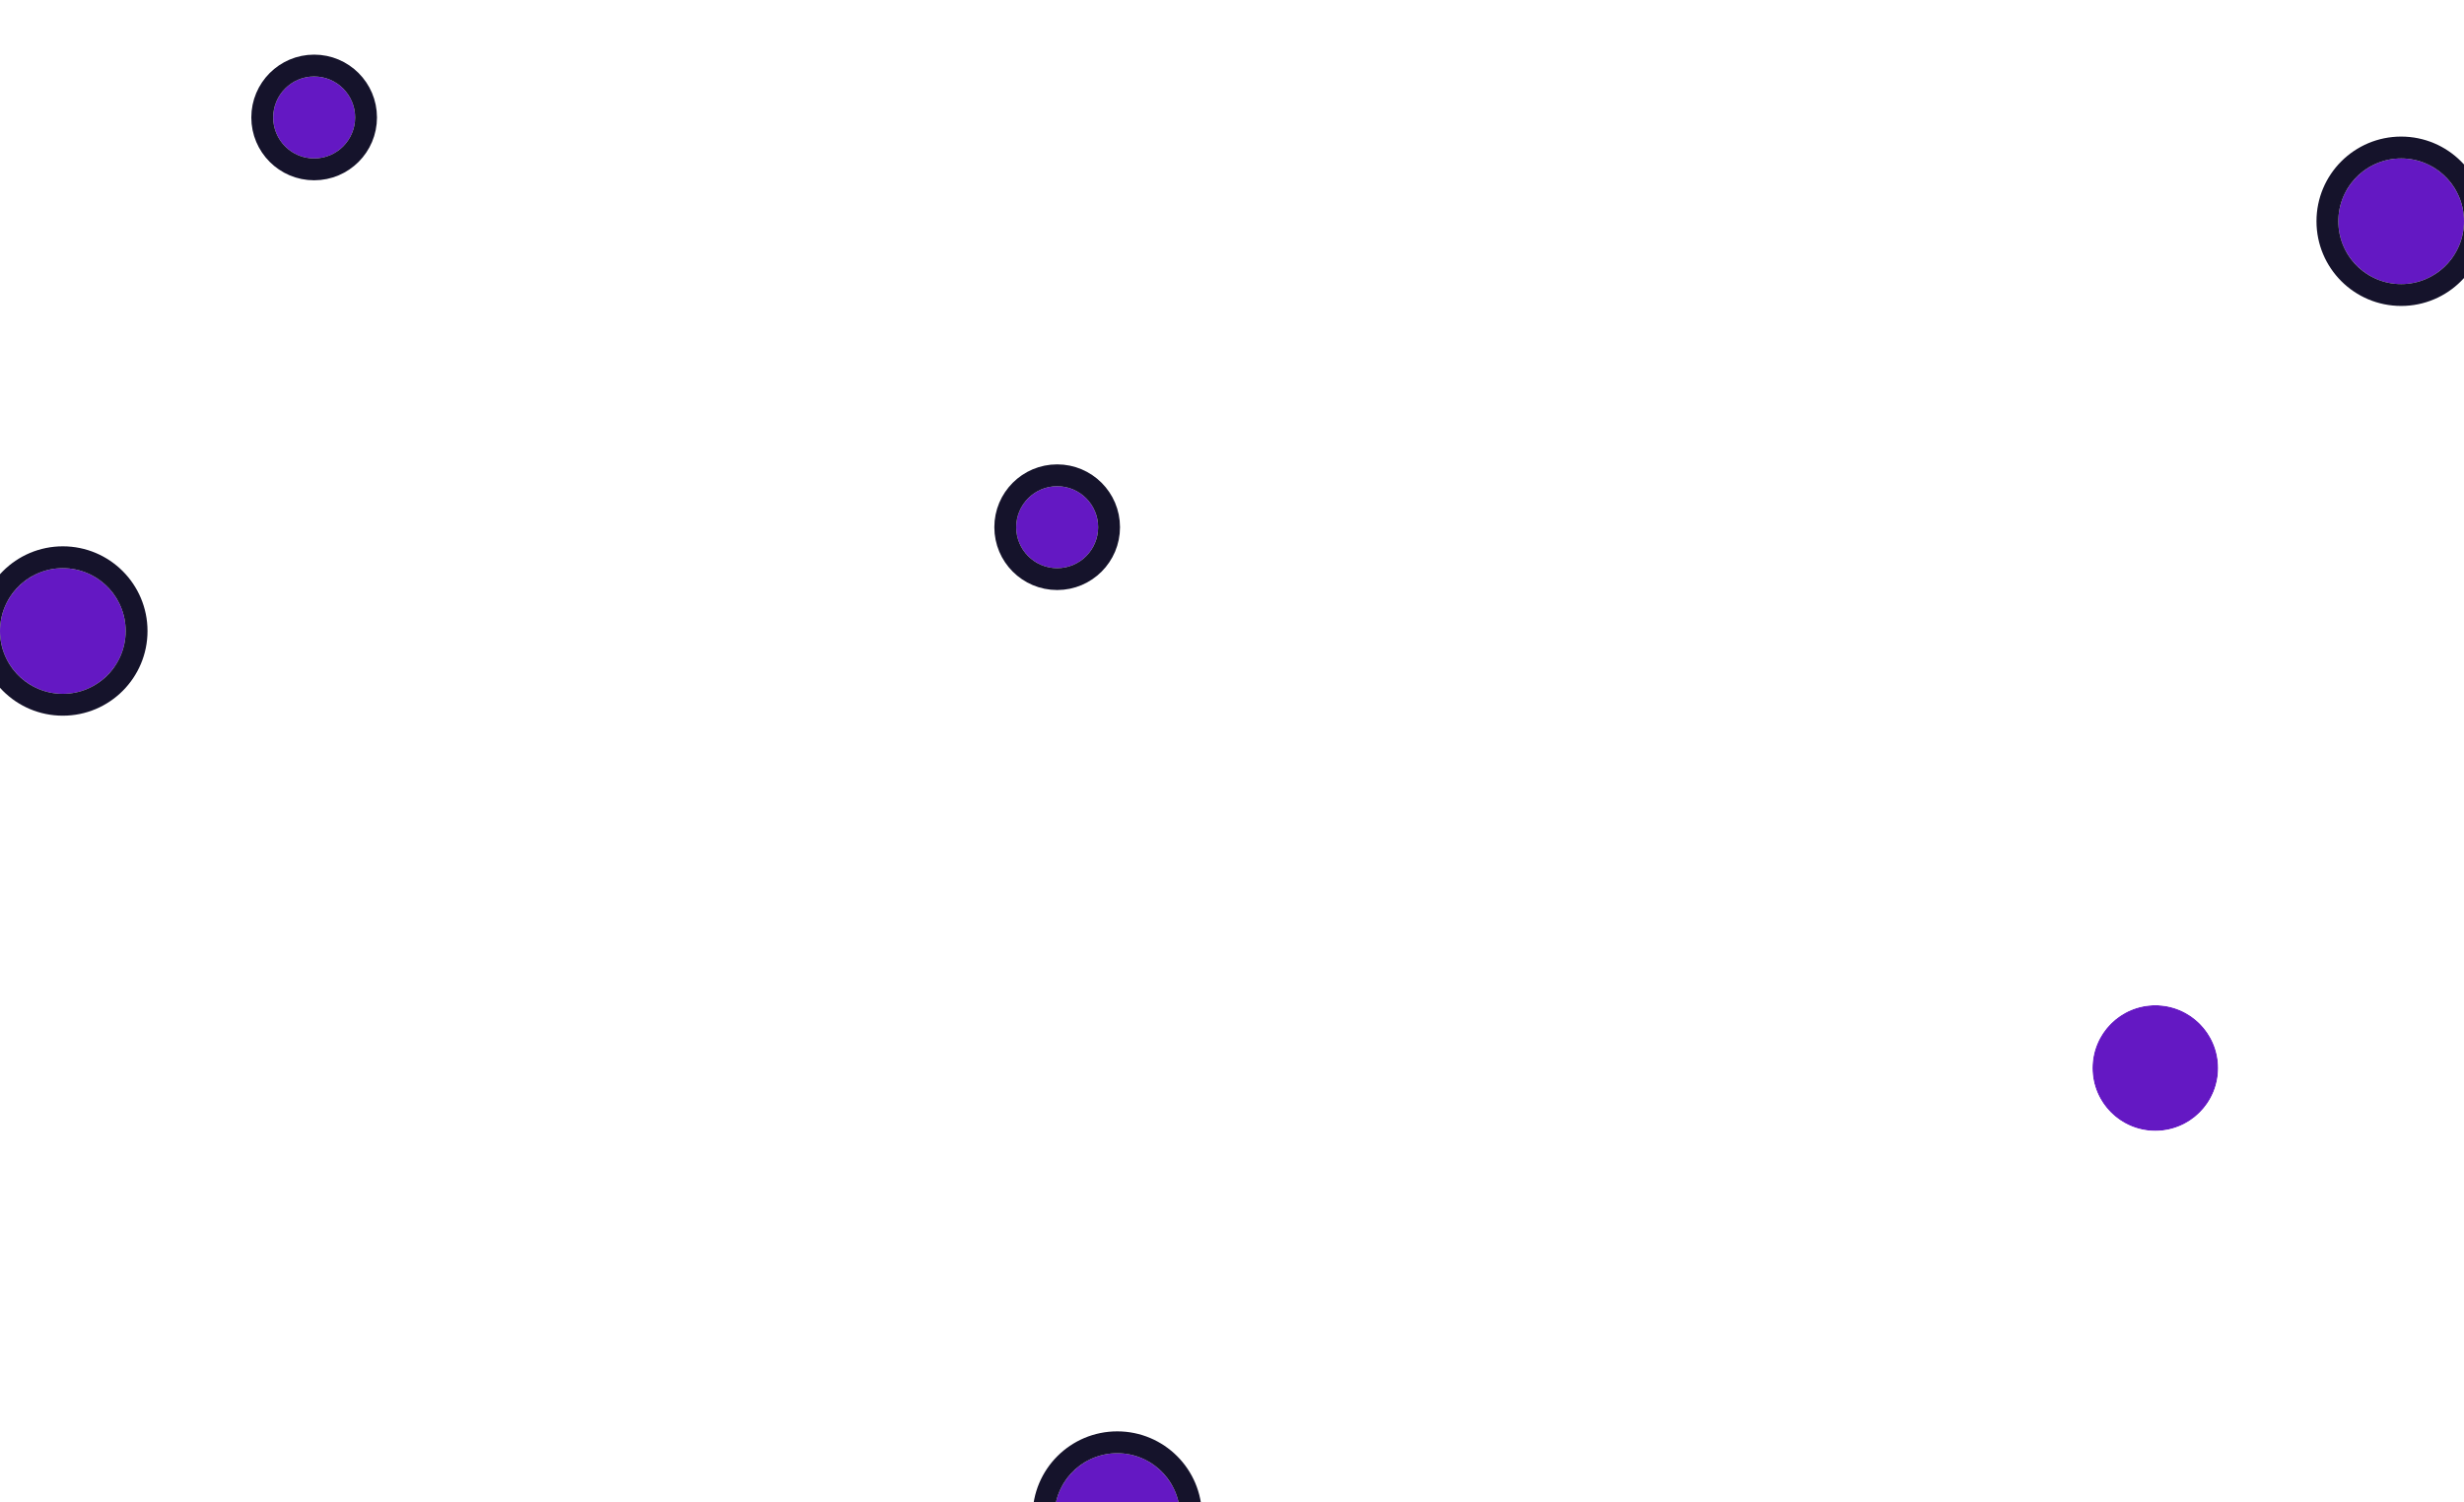 <svg width="451" height="275" viewBox="0 0 451 275" fill="none" xmlns="http://www.w3.org/2000/svg">
<g filter="url(#filter0_d_304_3280)">
<circle cx="11.5" cy="101.5" r="11.5" fill="#6418C3"/>
<circle cx="11.5" cy="101.5" r="13.5" stroke="#15132B" stroke-width="4"/>
</g>
<g filter="url(#filter1_d_304_3280)">
<circle cx="439.5" cy="26.5" r="11.5" fill="#6418C3"/>
<circle cx="439.5" cy="26.5" r="13.5" stroke="#15132B" stroke-width="4"/>
</g>
<g filter="url(#filter2_d_304_3280)">
<circle cx="394.5" cy="191.5" r="11.5" fill="#6418C3"/>
<circle cx="394.5" cy="191.5" r="13.5" stroke="white" stroke-width="4"/>
</g>
<g filter="url(#filter3_d_304_3280)">
<circle cx="57.5" cy="7.5" r="7.5" fill="#6418C3"/>
<circle cx="57.5" cy="7.5" r="9.5" stroke="#15132B" stroke-width="4"/>
</g>
<g filter="url(#filter4_d_304_3280)">
<circle cx="204.5" cy="263.5" r="11.5" fill="#6418C3"/>
<circle cx="204.5" cy="263.5" r="13.5" stroke="#15132B" stroke-width="4"/>
</g>
<g filter="url(#filter5_d_304_3280)">
<circle cx="193.5" cy="82.5" r="7.5" fill="#6418C3"/>
<circle cx="193.5" cy="82.5" r="9.5" stroke="#15132B" stroke-width="4"/>
</g>
<defs>
<filter id="filter0_d_304_3280" x="-32" y="72" width="87" height="87" filterUnits="userSpaceOnUse" color-interpolation-filters="sRGB">
<feFlood flood-opacity="0" result="BackgroundImageFix"/>
<feColorMatrix in="SourceAlpha" type="matrix" values="0 0 0 0 0 0 0 0 0 0 0 0 0 0 0 0 0 0 127 0" result="hardAlpha"/>
<feOffset dy="14"/>
<feGaussianBlur stdDeviation="14"/>
<feColorMatrix type="matrix" values="0 0 0 0 0.367 0 0 0 0 0.81 0 0 0 0 1 0 0 0 0.12 0"/>
<feBlend mode="normal" in2="BackgroundImageFix" result="effect1_dropShadow_304_3280"/>
<feBlend mode="normal" in="SourceGraphic" in2="effect1_dropShadow_304_3280" result="shape"/>
</filter>
<filter id="filter1_d_304_3280" x="396" y="-3" width="87" height="87" filterUnits="userSpaceOnUse" color-interpolation-filters="sRGB">
<feFlood flood-opacity="0" result="BackgroundImageFix"/>
<feColorMatrix in="SourceAlpha" type="matrix" values="0 0 0 0 0 0 0 0 0 0 0 0 0 0 0 0 0 0 127 0" result="hardAlpha"/>
<feOffset dy="14"/>
<feGaussianBlur stdDeviation="14"/>
<feColorMatrix type="matrix" values="0 0 0 0 0.367 0 0 0 0 0.81 0 0 0 0 1 0 0 0 0.12 0"/>
<feBlend mode="normal" in2="BackgroundImageFix" result="effect1_dropShadow_304_3280"/>
<feBlend mode="normal" in="SourceGraphic" in2="effect1_dropShadow_304_3280" result="shape"/>
</filter>
<filter id="filter2_d_304_3280" x="371" y="172" width="47" height="47" filterUnits="userSpaceOnUse" color-interpolation-filters="sRGB">
<feFlood flood-opacity="0" result="BackgroundImageFix"/>
<feColorMatrix in="SourceAlpha" type="matrix" values="0 0 0 0 0 0 0 0 0 0 0 0 0 0 0 0 0 0 127 0" result="hardAlpha"/>
<feOffset dy="4"/>
<feGaussianBlur stdDeviation="4"/>
<feColorMatrix type="matrix" values="0 0 0 0 0 0 0 0 0 0 0 0 0 0 0 0 0 0 0.12 0"/>
<feBlend mode="normal" in2="BackgroundImageFix" result="effect1_dropShadow_304_3280"/>
<feBlend mode="normal" in="SourceGraphic" in2="effect1_dropShadow_304_3280" result="shape"/>
</filter>
<filter id="filter3_d_304_3280" x="18" y="-18" width="79" height="79" filterUnits="userSpaceOnUse" color-interpolation-filters="sRGB">
<feFlood flood-opacity="0" result="BackgroundImageFix"/>
<feColorMatrix in="SourceAlpha" type="matrix" values="0 0 0 0 0 0 0 0 0 0 0 0 0 0 0 0 0 0 127 0" result="hardAlpha"/>
<feOffset dy="14"/>
<feGaussianBlur stdDeviation="14"/>
<feColorMatrix type="matrix" values="0 0 0 0 0.367 0 0 0 0 0.81 0 0 0 0 1 0 0 0 0.12 0"/>
<feBlend mode="normal" in2="BackgroundImageFix" result="effect1_dropShadow_304_3280"/>
<feBlend mode="normal" in="SourceGraphic" in2="effect1_dropShadow_304_3280" result="shape"/>
</filter>
<filter id="filter4_d_304_3280" x="161" y="234" width="87" height="87" filterUnits="userSpaceOnUse" color-interpolation-filters="sRGB">
<feFlood flood-opacity="0" result="BackgroundImageFix"/>
<feColorMatrix in="SourceAlpha" type="matrix" values="0 0 0 0 0 0 0 0 0 0 0 0 0 0 0 0 0 0 127 0" result="hardAlpha"/>
<feOffset dy="14"/>
<feGaussianBlur stdDeviation="14"/>
<feColorMatrix type="matrix" values="0 0 0 0 0.367 0 0 0 0 0.81 0 0 0 0 1 0 0 0 0.12 0"/>
<feBlend mode="normal" in2="BackgroundImageFix" result="effect1_dropShadow_304_3280"/>
<feBlend mode="normal" in="SourceGraphic" in2="effect1_dropShadow_304_3280" result="shape"/>
</filter>
<filter id="filter5_d_304_3280" x="154" y="57" width="79" height="79" filterUnits="userSpaceOnUse" color-interpolation-filters="sRGB">
<feFlood flood-opacity="0" result="BackgroundImageFix"/>
<feColorMatrix in="SourceAlpha" type="matrix" values="0 0 0 0 0 0 0 0 0 0 0 0 0 0 0 0 0 0 127 0" result="hardAlpha"/>
<feOffset dy="14"/>
<feGaussianBlur stdDeviation="14"/>
<feColorMatrix type="matrix" values="0 0 0 0 0.367 0 0 0 0 0.81 0 0 0 0 1 0 0 0 0.12 0"/>
<feBlend mode="normal" in2="BackgroundImageFix" result="effect1_dropShadow_304_3280"/>
<feBlend mode="normal" in="SourceGraphic" in2="effect1_dropShadow_304_3280" result="shape"/>
</filter>
</defs>
</svg>
